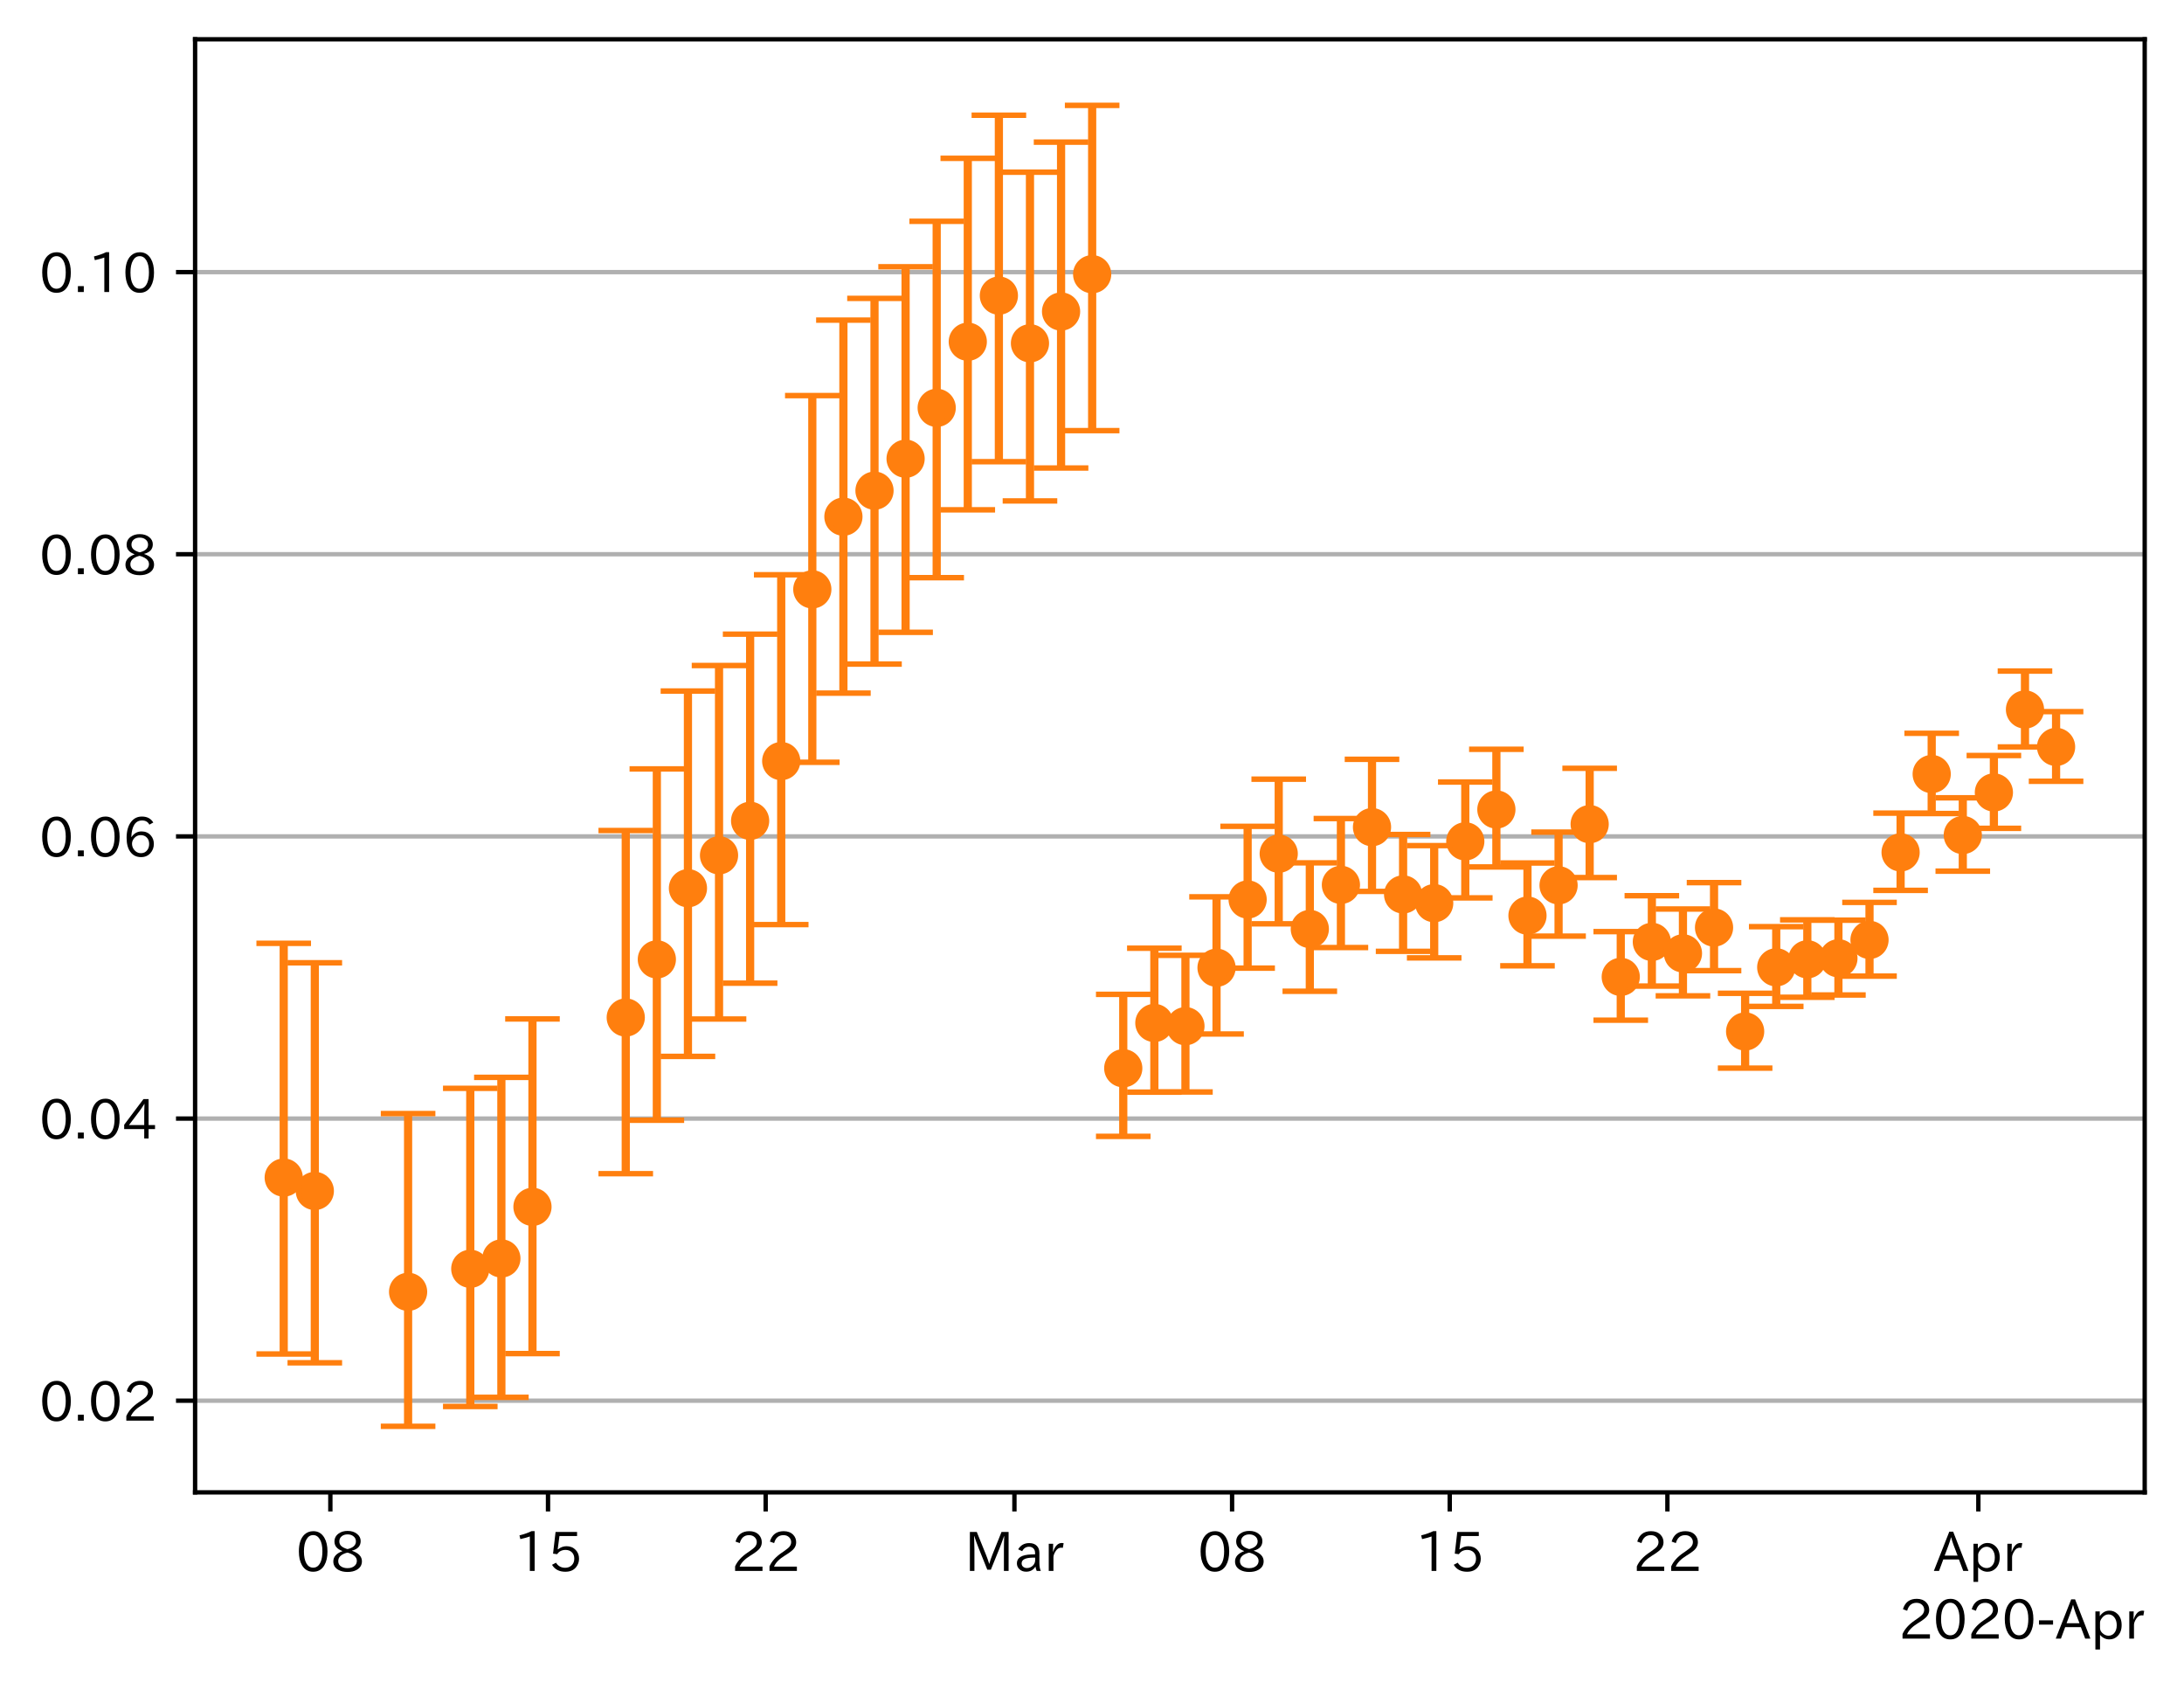 <?xml version="1.0" encoding="utf-8" standalone="no"?>
<!DOCTYPE svg PUBLIC "-//W3C//DTD SVG 1.1//EN"
  "http://www.w3.org/Graphics/SVG/1.1/DTD/svg11.dtd">
<!-- Created with matplotlib (https://matplotlib.org/) -->
<svg height="309.293pt" version="1.1" viewBox="0 0 400.058 309.293" width="400.058pt" xmlns="http://www.w3.org/2000/svg" xmlns:xlink="http://www.w3.org/1999/xlink">
 <defs>
  <style type="text/css">
*{stroke-linecap:butt;stroke-linejoin:round;}
  </style>
 </defs>
 <g id="figure_1">
  <g id="patch_1">
   <path d="M 0 309.293 
L 400.058 309.293 
L 400.058 0 
L 0 0 
z
" style="fill:#ffffff;"/>
  </g>
  <g id="axes_1">
   <g id="patch_2">
    <path d="M 35.737 273.312 
L 392.858 273.312 
L 392.858 7.2 
L 35.737 7.2 
z
" style="fill:#ffffff;"/>
   </g>
   <g id="matplotlib.axis_1">
    <g id="xtick_1">
     <g id="line2d_1">
      <defs>
       <path d="M 0 0 
L 0 3.5 
" id="m615f3238eb" style="stroke:#000000;stroke-width:0.8;"/>
      </defs>
      <g>
       <use style="stroke:#000000;stroke-width:0.8;" x="60.514" xlink:href="#m615f3238eb" y="273.312"/>
      </g>
     </g>
     <g id="text_1">
      <!-- 08 -->
      <defs>
       <path d="M 31.844 73.828 
Q 45.016 73.828 52.094 61.625 
Q 57.719 51.953 57.719 36.625 
Q 57.719 21.438 52.094 11.578 
Q 45.125 -0.484 31.5 -0.484 
Q 17.922 -0.484 10.938 11.578 
Q 5.328 21.438 5.328 36.719 
Q 5.328 58.016 15.625 67.719 
Q 22.172 73.828 31.844 73.828 
z
M 31.5 66.656 
Q 23.688 66.656 19.188 58.734 
Q 14.594 50.734 14.594 36.625 
Q 14.594 22.75 19.094 14.797 
Q 23.641 6.984 31.5 6.984 
Q 40.922 6.984 45.453 18.016 
Q 48.438 25.344 48.438 37.109 
Q 48.438 50.875 43.844 58.734 
Q 39.203 66.656 31.5 66.656 
z
" id="IPAexGothic-48"/>
       <path d="M 39.703 37.891 
Q 57.812 31.734 57.812 18.703 
Q 57.812 8.453 48.438 3.078 
Q 41.609 -0.875 31.5 -0.875 
Q 21.344 -0.875 14.5 3.078 
Q 5.422 8.297 5.422 18.406 
Q 5.422 31.062 22.016 37.203 
L 22.016 37.5 
Q 7.516 42.719 7.516 54.828 
Q 7.516 64.062 15.328 69.625 
Q 21.969 74.312 31.547 74.312 
Q 42.234 74.312 48.922 68.797 
Q 55.516 63.578 55.516 55.719 
Q 55.516 42.281 39.703 38.188 
z
M 31.594 41.016 
Q 46.828 44.625 46.828 55.125 
Q 46.828 61.188 41.797 64.844 
Q 37.703 67.922 31.5 67.922 
Q 25.094 67.922 20.797 64.5 
Q 16.406 60.891 16.406 55.031 
Q 16.406 49.219 21.094 45.703 
Q 23.344 43.891 26.906 42.531 
Q 31 40.875 31.594 41.016 
z
M 30.906 34.516 
Q 14.406 30.172 14.406 19 
Q 14.406 12.109 20.516 8.688 
Q 25.094 6.109 31.391 6.109 
Q 40.234 6.109 45.016 10.891 
Q 48.531 14.406 48.531 19.531 
Q 48.531 24.906 43.656 28.906 
Q 40.766 31.156 36.719 32.812 
Q 31.984 34.719 30.906 34.516 
z
" id="IPAexGothic-56"/>
      </defs>
      <g transform="translate(54.215 287.803)scale(0.1 -0.1)">
       <use xlink:href="#IPAexGothic-48"/>
       <use x="62.988" xlink:href="#IPAexGothic-56"/>
      </g>
     </g>
    </g>
    <g id="xtick_2">
     <g id="line2d_2">
      <g>
       <use style="stroke:#000000;stroke-width:0.8;" x="100.384" xlink:href="#m615f3238eb" y="273.312"/>
      </g>
     </g>
     <g id="text_2">
      <!-- 15 -->
      <defs>
       <path d="M 38.484 0.984 
L 29.688 0.984 
L 29.688 64.109 
Q 21.438 61.281 12.312 59.328 
L 10.688 66.109 
Q 23.734 69.391 32.906 73.922 
L 38.484 73.922 
z
" id="IPAexGothic-49"/>
       <path d="M 18.406 40.672 
Q 25.531 46.297 33.938 46.297 
Q 44 46.297 50.641 39.5 
Q 56.844 33.016 56.844 23.391 
Q 56.844 14.656 51.516 8.016 
Q 44.828 -0.484 31.734 -0.484 
Q 14.984 -0.484 7.328 12.25 
L 14.656 16.062 
Q 20.453 6.781 31.453 6.781 
Q 38.531 6.781 43.266 11.188 
Q 48.141 15.828 48.141 23.484 
Q 48.141 30.719 43.844 35.016 
Q 39.359 39.5 32.125 39.5 
Q 21.969 39.5 16.75 31.688 
L 9.234 32.672 
L 13.812 72.406 
L 53.219 72.406 
L 53.219 64.891 
L 20.953 64.891 
L 17.719 40.672 
z
" id="IPAexGothic-53"/>
      </defs>
      <g transform="translate(94.085 287.803)scale(0.1 -0.1)">
       <use xlink:href="#IPAexGothic-49"/>
       <use x="62.988" xlink:href="#IPAexGothic-53"/>
      </g>
     </g>
    </g>
    <g id="xtick_3">
     <g id="line2d_3">
      <g>
       <use style="stroke:#000000;stroke-width:0.8;" x="140.253" xlink:href="#m615f3238eb" y="273.312"/>
      </g>
     </g>
     <g id="text_3">
      <!-- 22 -->
      <defs>
       <path d="M 57.172 0.984 
L 6.984 0.984 
L 6.984 9.281 
Q 12.891 23.047 29.594 34.422 
L 32.375 36.281 
Q 40.922 42.141 43.609 45.406 
Q 46.688 49.266 46.688 53.812 
Q 46.688 58.938 43.062 62.547 
Q 39.062 66.547 32.562 66.547 
Q 19.531 66.547 15.484 52 
L 7.766 54.781 
Q 13.328 73.828 33.062 73.828 
Q 43.844 73.828 50.25 67.438 
Q 55.859 61.672 55.859 53.516 
Q 55.859 47.469 52.25 42.531 
Q 48.922 37.75 36.969 30.281 
L 34.859 29 
Q 19.625 19.578 15.281 8.891 
L 57.172 8.891 
z
" id="IPAexGothic-50"/>
      </defs>
      <g transform="translate(133.955 287.803)scale(0.1 -0.1)">
       <use xlink:href="#IPAexGothic-50"/>
       <use x="62.988" xlink:href="#IPAexGothic-50"/>
      </g>
     </g>
    </g>
    <g id="xtick_4">
     <g id="line2d_4">
      <g>
       <use style="stroke:#000000;stroke-width:0.8;" x="185.819" xlink:href="#m615f3238eb" y="273.312"/>
      </g>
     </g>
     <g id="text_4">
      <!-- Mar -->
      <defs>
       <path d="M 80.422 0.984 
L 71.828 0.984 
L 71.828 39.594 
Q 71.828 51.266 72.406 64.594 
L 72.016 64.594 
Q 68.062 53.266 63.531 41.797 
L 47.906 3.266 
L 41.406 3.266 
L 25.641 42.578 
Q 20.75 54.781 17.625 64.703 
L 17.234 64.703 
Q 17.828 48.922 17.828 39.891 
L 17.828 0.984 
L 9.516 0.984 
L 9.516 72.406 
L 22.125 72.406 
L 39.109 30.375 
Q 42.141 23 44.828 14.156 
L 45.125 14.156 
Q 47.312 22.125 50.531 30.172 
L 67.438 72.406 
L 80.422 72.406 
z
" id="IPAexGothic-77"/>
       <path d="M 49.312 0.984 
L 41.75 0.984 
Q 39.984 4.734 39.547 8.688 
L 39.203 8.688 
Q 33.547 -0.391 22.312 -0.391 
Q 14.594 -0.391 9.719 4.5 
Q 5.422 8.797 5.422 14.984 
Q 5.422 30.422 32.031 31.203 
L 38.719 31.391 
L 38.719 33.984 
Q 38.719 39.203 35.75 42.188 
Q 32.625 45.312 27.734 45.312 
Q 19.344 45.312 15.141 37.156 
L 7.719 40.578 
Q 14.656 52 27.938 52 
Q 37.109 52 42.047 46.875 
Q 46.625 42.281 46.625 33.891 
L 46.625 15.578 
Q 46.625 6.25 49.312 0.984 
z
M 38.922 25.391 
L 33.453 25.297 
Q 14.109 24.859 14.109 14.891 
Q 14.109 11.375 16.406 9.078 
Q 19.234 6.297 23.828 6.297 
Q 30.219 6.297 34.906 10.984 
Q 38.922 15.141 38.922 21 
z
" id="IPAexGothic-97"/>
       <path d="M 36.078 51.812 
L 34.578 43.266 
Q 32.906 43.609 31.594 43.609 
Q 25.828 43.609 22.078 38.188 
Q 17.391 31.344 17.391 26.172 
L 17.391 0.984 
L 8.797 0.984 
L 8.797 50.781 
L 16.891 50.781 
L 16.5 35.984 
L 16.703 35.984 
Q 22.219 52.203 32.766 52.203 
Q 34.469 52.203 36.078 51.812 
z
" id="IPAexGothic-114"/>
      </defs>
      <g transform="translate(176.71 287.803)scale(0.1 -0.1)">
       <use xlink:href="#IPAexGothic-77"/>
       <use x="90.186" xlink:href="#IPAexGothic-97"/>
       <use x="145.166" xlink:href="#IPAexGothic-114"/>
      </g>
     </g>
    </g>
    <g id="xtick_5">
     <g id="line2d_5">
      <g>
       <use style="stroke:#000000;stroke-width:0.8;" x="225.689" xlink:href="#m615f3238eb" y="273.312"/>
      </g>
     </g>
     <g id="text_5">
      <!-- 08 -->
      <g transform="translate(219.39 287.803)scale(0.1 -0.1)">
       <use xlink:href="#IPAexGothic-48"/>
       <use x="62.988" xlink:href="#IPAexGothic-56"/>
      </g>
     </g>
    </g>
    <g id="xtick_6">
     <g id="line2d_6">
      <g>
       <use style="stroke:#000000;stroke-width:0.8;" x="265.559" xlink:href="#m615f3238eb" y="273.312"/>
      </g>
     </g>
     <g id="text_6">
      <!-- 15 -->
      <g transform="translate(259.26 287.803)scale(0.1 -0.1)">
       <use xlink:href="#IPAexGothic-49"/>
       <use x="62.988" xlink:href="#IPAexGothic-53"/>
      </g>
     </g>
    </g>
    <g id="xtick_7">
     <g id="line2d_7">
      <g>
       <use style="stroke:#000000;stroke-width:0.8;" x="305.429" xlink:href="#m615f3238eb" y="273.312"/>
      </g>
     </g>
     <g id="text_7">
      <!-- 22 -->
      <g transform="translate(299.13 287.803)scale(0.1 -0.1)">
       <use xlink:href="#IPAexGothic-50"/>
       <use x="62.988" xlink:href="#IPAexGothic-50"/>
      </g>
     </g>
    </g>
    <g id="xtick_8">
     <g id="line2d_8">
      <g>
       <use style="stroke:#000000;stroke-width:0.8;" x="362.386" xlink:href="#m615f3238eb" y="273.312"/>
      </g>
     </g>
     <g id="text_8">
      <!-- Apr -->
      <defs>
       <path d="M 63.375 0.984 
L 53.812 0.984 
L 45.906 22.016 
L 17.188 22.016 
L 9.422 0.984 
L -0.094 0.984 
L 28.219 72.906 
L 35.297 72.906 
z
M 43.406 29.109 
L 36.188 48.094 
Q 33.203 56.062 31.688 62.5 
L 31.391 62.5 
Q 29.641 55.672 26.812 48.094 
L 19.734 29.109 
z
" id="IPAexGothic-65"/>
       <path d="M 16.797 42 
Q 23.828 52.203 34.469 52.203 
Q 43.266 52.203 49.562 45.906 
Q 56.891 38.578 56.891 25.688 
Q 56.891 13.141 49.656 5.812 
Q 43.359 -0.484 34.375 -0.484 
Q 24.516 -0.484 17.281 7.766 
L 17.281 -19 
L 8.797 -19 
L 8.797 50.781 
L 16.797 50.781 
z
M 17.281 30.469 
L 17.281 20.172 
Q 17.281 14.016 23.688 9.375 
Q 27.984 6.297 32.906 6.297 
Q 38.578 6.297 42.578 10.297 
Q 47.906 15.578 47.906 25.484 
Q 47.906 34.375 43.5 39.984 
Q 39.109 45.312 32.812 45.312 
Q 25.875 45.312 20.906 38.812 
Q 17.281 34.125 17.281 30.469 
z
" id="IPAexGothic-112"/>
      </defs>
      <g transform="translate(354.243 287.803)scale(0.1 -0.1)">
       <use xlink:href="#IPAexGothic-65"/>
       <use x="63.721" xlink:href="#IPAexGothic-112"/>
       <use x="125.83" xlink:href="#IPAexGothic-114"/>
      </g>
     </g>
    </g>
    <g id="text_9">
     <!-- 2020-Apr -->
     <defs>
      <path d="M 30.766 26.609 
L 4.984 26.609 
L 4.984 34.422 
L 30.766 34.422 
z
" id="IPAexGothic-45"/>
     </defs>
     <g transform="translate(347.8 300.193)scale(0.1 -0.1)">
      <use xlink:href="#IPAexGothic-50"/>
      <use x="62.988" xlink:href="#IPAexGothic-48"/>
      <use x="125.977" xlink:href="#IPAexGothic-50"/>
      <use x="188.965" xlink:href="#IPAexGothic-48"/>
      <use x="251.953" xlink:href="#IPAexGothic-45"/>
      <use x="287.744" xlink:href="#IPAexGothic-65"/>
      <use x="351.465" xlink:href="#IPAexGothic-112"/>
      <use x="413.574" xlink:href="#IPAexGothic-114"/>
     </g>
    </g>
   </g>
   <g id="matplotlib.axis_2">
    <g id="ytick_1">
     <g id="line2d_9">
      <path clip-path="url(#p67739730fd)" d="M 35.737 256.526 
L 392.858 256.526 
" style="fill:none;stroke:#b0b0b0;stroke-linecap:square;stroke-width:0.8;"/>
     </g>
     <g id="line2d_10">
      <defs>
       <path d="M 0 0 
L -3.5 0 
" id="m792dcc38f9" style="stroke:#000000;stroke-width:0.8;"/>
      </defs>
      <g>
       <use style="stroke:#000000;stroke-width:0.8;" x="35.737" xlink:href="#m792dcc38f9" y="256.526"/>
      </g>
     </g>
     <g id="text_10">
      <!-- 0.02 -->
      <defs>
       <path d="M 18.5 0.984 
L 7.719 0.984 
L 7.719 11.766 
L 18.5 11.766 
z
" id="IPAexGothic-46"/>
      </defs>
      <g transform="translate(7.2 260.272)scale(0.1 -0.1)">
       <use xlink:href="#IPAexGothic-48"/>
       <use x="62.988" xlink:href="#IPAexGothic-46"/>
       <use x="89.404" xlink:href="#IPAexGothic-48"/>
       <use x="152.393" xlink:href="#IPAexGothic-50"/>
      </g>
     </g>
    </g>
    <g id="ytick_2">
     <g id="line2d_11">
      <path clip-path="url(#p67739730fd)" d="M 35.737 204.853 
L 392.858 204.853 
" style="fill:none;stroke:#b0b0b0;stroke-linecap:square;stroke-width:0.8;"/>
     </g>
     <g id="line2d_12">
      <g>
       <use style="stroke:#000000;stroke-width:0.8;" x="35.737" xlink:href="#m792dcc38f9" y="204.853"/>
      </g>
     </g>
     <g id="text_11">
      <!-- 0.04 -->
      <defs>
       <path d="M 59.578 18.109 
L 47.797 18.109 
L 47.797 0.984 
L 39.797 0.984 
L 39.797 18.109 
L 3.078 18.109 
L 3.078 26.125 
L 38.375 73.094 
L 47.797 73.094 
L 47.797 25.531 
L 59.578 25.531 
z
M 40.281 64.203 
L 39.984 64.203 
Q 35.594 57.125 31.297 51.312 
L 11.859 25.531 
L 39.797 25.531 
L 39.797 49.125 
Q 39.797 54.391 40.281 64.203 
z
" id="IPAexGothic-52"/>
      </defs>
      <g transform="translate(7.2 208.598)scale(0.1 -0.1)">
       <use xlink:href="#IPAexGothic-48"/>
       <use x="62.988" xlink:href="#IPAexGothic-46"/>
       <use x="89.404" xlink:href="#IPAexGothic-48"/>
       <use x="152.393" xlink:href="#IPAexGothic-52"/>
      </g>
     </g>
    </g>
    <g id="ytick_3">
     <g id="line2d_13">
      <path clip-path="url(#p67739730fd)" d="M 35.737 153.18 
L 392.858 153.18 
" style="fill:none;stroke:#b0b0b0;stroke-linecap:square;stroke-width:0.8;"/>
     </g>
     <g id="line2d_14">
      <g>
       <use style="stroke:#000000;stroke-width:0.8;" x="35.737" xlink:href="#m792dcc38f9" y="153.18"/>
      </g>
     </g>
     <g id="text_12">
      <!-- 0.06 -->
      <defs>
       <path d="M 16.5 36.375 
Q 23.578 46.578 34.906 46.578 
Q 45.406 46.578 51.812 39.266 
Q 57.422 32.906 57.422 23.781 
Q 57.422 13.812 51.125 6.781 
Q 44.578 -0.484 34.031 -0.484 
Q 21.484 -0.484 14.406 9.078 
Q 7.516 18.406 7.516 34.812 
Q 7.516 53.516 15.828 64.203 
Q 23.344 73.828 35.5 73.828 
Q 49.859 73.828 56.391 62.891 
L 49.219 58.984 
Q 45.219 66.656 35.938 66.656 
Q 17.484 66.656 16.109 36.375 
z
M 33.453 39.797 
Q 26.312 39.797 21.625 34.469 
Q 17.438 29.688 17.438 24.078 
Q 17.438 18.062 21.141 13.188 
Q 26.125 6.688 33.734 6.688 
Q 41.703 6.688 45.953 13.188 
Q 48.828 17.625 48.828 23.484 
Q 48.828 30.375 45.016 34.812 
Q 40.625 39.797 33.453 39.797 
z
" id="IPAexGothic-54"/>
      </defs>
      <g transform="translate(7.2 156.925)scale(0.1 -0.1)">
       <use xlink:href="#IPAexGothic-48"/>
       <use x="62.988" xlink:href="#IPAexGothic-46"/>
       <use x="89.404" xlink:href="#IPAexGothic-48"/>
       <use x="152.393" xlink:href="#IPAexGothic-54"/>
      </g>
     </g>
    </g>
    <g id="ytick_4">
     <g id="line2d_15">
      <path clip-path="url(#p67739730fd)" d="M 35.737 101.507 
L 392.858 101.507 
" style="fill:none;stroke:#b0b0b0;stroke-linecap:square;stroke-width:0.8;"/>
     </g>
     <g id="line2d_16">
      <g>
       <use style="stroke:#000000;stroke-width:0.8;" x="35.737" xlink:href="#m792dcc38f9" y="101.507"/>
      </g>
     </g>
     <g id="text_13">
      <!-- 0.08 -->
      <g transform="translate(7.2 105.252)scale(0.1 -0.1)">
       <use xlink:href="#IPAexGothic-48"/>
       <use x="62.988" xlink:href="#IPAexGothic-46"/>
       <use x="89.404" xlink:href="#IPAexGothic-48"/>
       <use x="152.393" xlink:href="#IPAexGothic-56"/>
      </g>
     </g>
    </g>
    <g id="ytick_5">
     <g id="line2d_17">
      <path clip-path="url(#p67739730fd)" d="M 35.737 49.833 
L 392.858 49.833 
" style="fill:none;stroke:#b0b0b0;stroke-linecap:square;stroke-width:0.8;"/>
     </g>
     <g id="line2d_18">
      <g>
       <use style="stroke:#000000;stroke-width:0.8;" x="35.737" xlink:href="#m792dcc38f9" y="49.833"/>
      </g>
     </g>
     <g id="text_14">
      <!-- 0.10 -->
      <g transform="translate(7.2 53.579)scale(0.1 -0.1)">
       <use xlink:href="#IPAexGothic-48"/>
       <use x="62.988" xlink:href="#IPAexGothic-46"/>
       <use x="89.404" xlink:href="#IPAexGothic-49"/>
       <use x="152.393" xlink:href="#IPAexGothic-48"/>
      </g>
     </g>
    </g>
   </g>
   <g id="LineCollection_1">
    <path clip-path="url(#p67739730fd)" d="M 51.97 247.974 
L 51.97 172.763 
" style="fill:none;stroke:#ff7f0e;stroke-width:1.5;"/>
    <path clip-path="url(#p67739730fd)" d="M 57.666 249.579 
L 57.666 176.322 
" style="fill:none;stroke:#ff7f0e;stroke-width:1.5;"/>
    <path clip-path="url(#p67739730fd)" d="M 74.753 261.216 
L 74.753 203.945 
" style="fill:none;stroke:#ff7f0e;stroke-width:1.5;"/>
    <path clip-path="url(#p67739730fd)" d="M 86.144 257.586 
L 86.144 199.321 
" style="fill:none;stroke:#ff7f0e;stroke-width:1.5;"/>
    <path clip-path="url(#p67739730fd)" d="M 91.84 255.912 
L 91.84 197.309 
" style="fill:none;stroke:#ff7f0e;stroke-width:1.5;"/>
    <path clip-path="url(#p67739730fd)" d="M 97.536 247.901 
L 97.536 186.606 
" style="fill:none;stroke:#ff7f0e;stroke-width:1.5;"/>
    <path clip-path="url(#p67739730fd)" d="M 114.623 214.948 
L 114.623 152.102 
" style="fill:none;stroke:#ff7f0e;stroke-width:1.5;"/>
    <path clip-path="url(#p67739730fd)" d="M 120.319 205.162 
L 120.319 140.819 
" style="fill:none;stroke:#ff7f0e;stroke-width:1.5;"/>
    <path clip-path="url(#p67739730fd)" d="M 126.014 193.464 
L 126.014 126.555 
" style="fill:none;stroke:#ff7f0e;stroke-width:1.5;"/>
    <path clip-path="url(#p67739730fd)" d="M 131.71 186.624 
L 131.71 121.886 
" style="fill:none;stroke:#ff7f0e;stroke-width:1.5;"/>
    <path clip-path="url(#p67739730fd)" d="M 137.406 180.054 
L 137.406 116.14 
" style="fill:none;stroke:#ff7f0e;stroke-width:1.5;"/>
    <path clip-path="url(#p67739730fd)" d="M 143.101 169.331 
L 143.101 105.262 
" style="fill:none;stroke:#ff7f0e;stroke-width:1.5;"/>
    <path clip-path="url(#p67739730fd)" d="M 148.797 139.607 
L 148.797 72.452 
" style="fill:none;stroke:#ff7f0e;stroke-width:1.5;"/>
    <path clip-path="url(#p67739730fd)" d="M 154.493 126.939 
L 154.493 58.627 
" style="fill:none;stroke:#ff7f0e;stroke-width:1.5;"/>
    <path clip-path="url(#p67739730fd)" d="M 160.188 121.618 
L 160.188 54.648 
" style="fill:none;stroke:#ff7f0e;stroke-width:1.5;"/>
    <path clip-path="url(#p67739730fd)" d="M 165.884 115.805 
L 165.884 48.855 
" style="fill:none;stroke:#ff7f0e;stroke-width:1.5;"/>
    <path clip-path="url(#p67739730fd)" d="M 171.58 105.799 
L 171.58 40.531 
" style="fill:none;stroke:#ff7f0e;stroke-width:1.5;"/>
    <path clip-path="url(#p67739730fd)" d="M 177.275 93.365 
L 177.275 28.993 
" style="fill:none;stroke:#ff7f0e;stroke-width:1.5;"/>
    <path clip-path="url(#p67739730fd)" d="M 182.971 84.557 
L 182.971 21.099 
" style="fill:none;stroke:#ff7f0e;stroke-width:1.5;"/>
    <path clip-path="url(#p67739730fd)" d="M 188.667 91.742 
L 188.667 31.537 
" style="fill:none;stroke:#ff7f0e;stroke-width:1.5;"/>
    <path clip-path="url(#p67739730fd)" d="M 194.363 85.714 
L 194.363 26.034 
" style="fill:none;stroke:#ff7f0e;stroke-width:1.5;"/>
    <path clip-path="url(#p67739730fd)" d="M 200.058 78.864 
L 200.058 19.296 
" style="fill:none;stroke:#ff7f0e;stroke-width:1.5;"/>
    <path clip-path="url(#p67739730fd)" d="M 205.754 208.113 
L 205.754 182.104 
" style="fill:none;stroke:#ff7f0e;stroke-width:1.5;"/>
    <path clip-path="url(#p67739730fd)" d="M 211.45 200.02 
L 211.45 173.654 
" style="fill:none;stroke:#ff7f0e;stroke-width:1.5;"/>
    <path clip-path="url(#p67739730fd)" d="M 217.145 199.985 
L 217.145 174.957 
" style="fill:none;stroke:#ff7f0e;stroke-width:1.5;"/>
    <path clip-path="url(#p67739730fd)" d="M 222.841 189.365 
L 222.841 164.245 
" style="fill:none;stroke:#ff7f0e;stroke-width:1.5;"/>
    <path clip-path="url(#p67739730fd)" d="M 228.537 177.305 
L 228.537 151.335 
" style="fill:none;stroke:#ff7f0e;stroke-width:1.5;"/>
    <path clip-path="url(#p67739730fd)" d="M 234.232 169.185 
L 234.232 142.702 
" style="fill:none;stroke:#ff7f0e;stroke-width:1.5;"/>
    <path clip-path="url(#p67739730fd)" d="M 239.928 181.542 
L 239.928 158.022 
" style="fill:none;stroke:#ff7f0e;stroke-width:1.5;"/>
    <path clip-path="url(#p67739730fd)" d="M 245.624 173.535 
L 245.624 149.907 
" style="fill:none;stroke:#ff7f0e;stroke-width:1.5;"/>
    <path clip-path="url(#p67739730fd)" d="M 251.32 163.25 
L 251.32 139.064 
" style="fill:none;stroke:#ff7f0e;stroke-width:1.5;"/>
    <path clip-path="url(#p67739730fd)" d="M 257.015 174.227 
L 257.015 152.827 
" style="fill:none;stroke:#ff7f0e;stroke-width:1.5;"/>
    <path clip-path="url(#p67739730fd)" d="M 262.711 175.428 
L 262.711 154.865 
" style="fill:none;stroke:#ff7f0e;stroke-width:1.5;"/>
    <path clip-path="url(#p67739730fd)" d="M 268.407 164.437 
L 268.407 143.22 
" style="fill:none;stroke:#ff7f0e;stroke-width:1.5;"/>
    <path clip-path="url(#p67739730fd)" d="M 274.102 158.774 
L 274.102 137.224 
" style="fill:none;stroke:#ff7f0e;stroke-width:1.5;"/>
    <path clip-path="url(#p67739730fd)" d="M 279.798 176.878 
L 279.798 158.047 
" style="fill:none;stroke:#ff7f0e;stroke-width:1.5;"/>
    <path clip-path="url(#p67739730fd)" d="M 285.494 171.443 
L 285.494 152.397 
" style="fill:none;stroke:#ff7f0e;stroke-width:1.5;"/>
    <path clip-path="url(#p67739730fd)" d="M 291.189 160.719 
L 291.189 140.708 
" style="fill:none;stroke:#ff7f0e;stroke-width:1.5;"/>
    <path clip-path="url(#p67739730fd)" d="M 296.885 186.838 
L 296.885 170.614 
" style="fill:none;stroke:#ff7f0e;stroke-width:1.5;"/>
    <path clip-path="url(#p67739730fd)" d="M 302.581 180.591 
L 302.581 164.047 
" style="fill:none;stroke:#ff7f0e;stroke-width:1.5;"/>
    <path clip-path="url(#p67739730fd)" d="M 308.276 182.378 
L 308.276 166.481 
" style="fill:none;stroke:#ff7f0e;stroke-width:1.5;"/>
    <path clip-path="url(#p67739730fd)" d="M 313.972 177.762 
L 313.972 161.648 
" style="fill:none;stroke:#ff7f0e;stroke-width:1.5;"/>
    <path clip-path="url(#p67739730fd)" d="M 319.668 195.617 
L 319.668 181.912 
" style="fill:none;stroke:#ff7f0e;stroke-width:1.5;"/>
    <path clip-path="url(#p67739730fd)" d="M 325.364 184.311 
L 325.364 169.71 
" style="fill:none;stroke:#ff7f0e;stroke-width:1.5;"/>
    <path clip-path="url(#p67739730fd)" d="M 331.059 182.643 
L 331.059 168.459 
" style="fill:none;stroke:#ff7f0e;stroke-width:1.5;"/>
    <path clip-path="url(#p67739730fd)" d="M 336.755 182.225 
L 336.755 168.525 
" style="fill:none;stroke:#ff7f0e;stroke-width:1.5;"/>
    <path clip-path="url(#p67739730fd)" d="M 342.451 178.767 
L 342.451 165.268 
" style="fill:none;stroke:#ff7f0e;stroke-width:1.5;"/>
    <path clip-path="url(#p67739730fd)" d="M 348.146 163.066 
L 348.146 148.919 
" style="fill:none;stroke:#ff7f0e;stroke-width:1.5;"/>
    <path clip-path="url(#p67739730fd)" d="M 353.842 148.995 
L 353.842 134.296 
" style="fill:none;stroke:#ff7f0e;stroke-width:1.5;"/>
    <path clip-path="url(#p67739730fd)" d="M 359.538 159.541 
L 359.538 146.109 
" style="fill:none;stroke:#ff7f0e;stroke-width:1.5;"/>
    <path clip-path="url(#p67739730fd)" d="M 365.233 151.701 
L 365.233 138.368 
" style="fill:none;stroke:#ff7f0e;stroke-width:1.5;"/>
    <path clip-path="url(#p67739730fd)" d="M 370.929 136.793 
L 370.929 122.901 
" style="fill:none;stroke:#ff7f0e;stroke-width:1.5;"/>
    <path clip-path="url(#p67739730fd)" d="M 376.625 143.085 
L 376.625 130.328 
" style="fill:none;stroke:#ff7f0e;stroke-width:1.5;"/>
   </g>
   <g id="line2d_19">
    <defs>
     <path d="M 5 0 
L -5 -0 
" id="mfd426ba1fd" style="stroke:#ff7f0e;"/>
    </defs>
    <g clip-path="url(#p67739730fd)">
     <use style="fill:#ff7f0e;stroke:#ff7f0e;" x="51.97" xlink:href="#mfd426ba1fd" y="247.974"/>
     <use style="fill:#ff7f0e;stroke:#ff7f0e;" x="57.666" xlink:href="#mfd426ba1fd" y="249.579"/>
     <use style="fill:#ff7f0e;stroke:#ff7f0e;" x="74.753" xlink:href="#mfd426ba1fd" y="261.216"/>
     <use style="fill:#ff7f0e;stroke:#ff7f0e;" x="86.144" xlink:href="#mfd426ba1fd" y="257.586"/>
     <use style="fill:#ff7f0e;stroke:#ff7f0e;" x="91.84" xlink:href="#mfd426ba1fd" y="255.912"/>
     <use style="fill:#ff7f0e;stroke:#ff7f0e;" x="97.536" xlink:href="#mfd426ba1fd" y="247.901"/>
     <use style="fill:#ff7f0e;stroke:#ff7f0e;" x="114.623" xlink:href="#mfd426ba1fd" y="214.948"/>
     <use style="fill:#ff7f0e;stroke:#ff7f0e;" x="120.319" xlink:href="#mfd426ba1fd" y="205.162"/>
     <use style="fill:#ff7f0e;stroke:#ff7f0e;" x="126.014" xlink:href="#mfd426ba1fd" y="193.464"/>
     <use style="fill:#ff7f0e;stroke:#ff7f0e;" x="131.71" xlink:href="#mfd426ba1fd" y="186.624"/>
     <use style="fill:#ff7f0e;stroke:#ff7f0e;" x="137.406" xlink:href="#mfd426ba1fd" y="180.054"/>
     <use style="fill:#ff7f0e;stroke:#ff7f0e;" x="143.101" xlink:href="#mfd426ba1fd" y="169.331"/>
     <use style="fill:#ff7f0e;stroke:#ff7f0e;" x="148.797" xlink:href="#mfd426ba1fd" y="139.607"/>
     <use style="fill:#ff7f0e;stroke:#ff7f0e;" x="154.493" xlink:href="#mfd426ba1fd" y="126.939"/>
     <use style="fill:#ff7f0e;stroke:#ff7f0e;" x="160.188" xlink:href="#mfd426ba1fd" y="121.618"/>
     <use style="fill:#ff7f0e;stroke:#ff7f0e;" x="165.884" xlink:href="#mfd426ba1fd" y="115.805"/>
     <use style="fill:#ff7f0e;stroke:#ff7f0e;" x="171.58" xlink:href="#mfd426ba1fd" y="105.799"/>
     <use style="fill:#ff7f0e;stroke:#ff7f0e;" x="177.275" xlink:href="#mfd426ba1fd" y="93.365"/>
     <use style="fill:#ff7f0e;stroke:#ff7f0e;" x="182.971" xlink:href="#mfd426ba1fd" y="84.557"/>
     <use style="fill:#ff7f0e;stroke:#ff7f0e;" x="188.667" xlink:href="#mfd426ba1fd" y="91.742"/>
     <use style="fill:#ff7f0e;stroke:#ff7f0e;" x="194.363" xlink:href="#mfd426ba1fd" y="85.714"/>
     <use style="fill:#ff7f0e;stroke:#ff7f0e;" x="200.058" xlink:href="#mfd426ba1fd" y="78.864"/>
     <use style="fill:#ff7f0e;stroke:#ff7f0e;" x="205.754" xlink:href="#mfd426ba1fd" y="208.113"/>
     <use style="fill:#ff7f0e;stroke:#ff7f0e;" x="211.45" xlink:href="#mfd426ba1fd" y="200.02"/>
     <use style="fill:#ff7f0e;stroke:#ff7f0e;" x="217.145" xlink:href="#mfd426ba1fd" y="199.985"/>
     <use style="fill:#ff7f0e;stroke:#ff7f0e;" x="222.841" xlink:href="#mfd426ba1fd" y="189.365"/>
     <use style="fill:#ff7f0e;stroke:#ff7f0e;" x="228.537" xlink:href="#mfd426ba1fd" y="177.305"/>
     <use style="fill:#ff7f0e;stroke:#ff7f0e;" x="234.232" xlink:href="#mfd426ba1fd" y="169.185"/>
     <use style="fill:#ff7f0e;stroke:#ff7f0e;" x="239.928" xlink:href="#mfd426ba1fd" y="181.542"/>
     <use style="fill:#ff7f0e;stroke:#ff7f0e;" x="245.624" xlink:href="#mfd426ba1fd" y="173.535"/>
     <use style="fill:#ff7f0e;stroke:#ff7f0e;" x="251.32" xlink:href="#mfd426ba1fd" y="163.25"/>
     <use style="fill:#ff7f0e;stroke:#ff7f0e;" x="257.015" xlink:href="#mfd426ba1fd" y="174.227"/>
     <use style="fill:#ff7f0e;stroke:#ff7f0e;" x="262.711" xlink:href="#mfd426ba1fd" y="175.428"/>
     <use style="fill:#ff7f0e;stroke:#ff7f0e;" x="268.407" xlink:href="#mfd426ba1fd" y="164.437"/>
     <use style="fill:#ff7f0e;stroke:#ff7f0e;" x="274.102" xlink:href="#mfd426ba1fd" y="158.774"/>
     <use style="fill:#ff7f0e;stroke:#ff7f0e;" x="279.798" xlink:href="#mfd426ba1fd" y="176.878"/>
     <use style="fill:#ff7f0e;stroke:#ff7f0e;" x="285.494" xlink:href="#mfd426ba1fd" y="171.443"/>
     <use style="fill:#ff7f0e;stroke:#ff7f0e;" x="291.189" xlink:href="#mfd426ba1fd" y="160.719"/>
     <use style="fill:#ff7f0e;stroke:#ff7f0e;" x="296.885" xlink:href="#mfd426ba1fd" y="186.838"/>
     <use style="fill:#ff7f0e;stroke:#ff7f0e;" x="302.581" xlink:href="#mfd426ba1fd" y="180.591"/>
     <use style="fill:#ff7f0e;stroke:#ff7f0e;" x="308.276" xlink:href="#mfd426ba1fd" y="182.378"/>
     <use style="fill:#ff7f0e;stroke:#ff7f0e;" x="313.972" xlink:href="#mfd426ba1fd" y="177.762"/>
     <use style="fill:#ff7f0e;stroke:#ff7f0e;" x="319.668" xlink:href="#mfd426ba1fd" y="195.617"/>
     <use style="fill:#ff7f0e;stroke:#ff7f0e;" x="325.364" xlink:href="#mfd426ba1fd" y="184.311"/>
     <use style="fill:#ff7f0e;stroke:#ff7f0e;" x="331.059" xlink:href="#mfd426ba1fd" y="182.643"/>
     <use style="fill:#ff7f0e;stroke:#ff7f0e;" x="336.755" xlink:href="#mfd426ba1fd" y="182.225"/>
     <use style="fill:#ff7f0e;stroke:#ff7f0e;" x="342.451" xlink:href="#mfd426ba1fd" y="178.767"/>
     <use style="fill:#ff7f0e;stroke:#ff7f0e;" x="348.146" xlink:href="#mfd426ba1fd" y="163.066"/>
     <use style="fill:#ff7f0e;stroke:#ff7f0e;" x="353.842" xlink:href="#mfd426ba1fd" y="148.995"/>
     <use style="fill:#ff7f0e;stroke:#ff7f0e;" x="359.538" xlink:href="#mfd426ba1fd" y="159.541"/>
     <use style="fill:#ff7f0e;stroke:#ff7f0e;" x="365.233" xlink:href="#mfd426ba1fd" y="151.701"/>
     <use style="fill:#ff7f0e;stroke:#ff7f0e;" x="370.929" xlink:href="#mfd426ba1fd" y="136.793"/>
     <use style="fill:#ff7f0e;stroke:#ff7f0e;" x="376.625" xlink:href="#mfd426ba1fd" y="143.085"/>
    </g>
   </g>
   <g id="line2d_20">
    <g clip-path="url(#p67739730fd)">
     <use style="fill:#ff7f0e;stroke:#ff7f0e;" x="51.97" xlink:href="#mfd426ba1fd" y="172.763"/>
     <use style="fill:#ff7f0e;stroke:#ff7f0e;" x="57.666" xlink:href="#mfd426ba1fd" y="176.322"/>
     <use style="fill:#ff7f0e;stroke:#ff7f0e;" x="74.753" xlink:href="#mfd426ba1fd" y="203.945"/>
     <use style="fill:#ff7f0e;stroke:#ff7f0e;" x="86.144" xlink:href="#mfd426ba1fd" y="199.321"/>
     <use style="fill:#ff7f0e;stroke:#ff7f0e;" x="91.84" xlink:href="#mfd426ba1fd" y="197.309"/>
     <use style="fill:#ff7f0e;stroke:#ff7f0e;" x="97.536" xlink:href="#mfd426ba1fd" y="186.606"/>
     <use style="fill:#ff7f0e;stroke:#ff7f0e;" x="114.623" xlink:href="#mfd426ba1fd" y="152.102"/>
     <use style="fill:#ff7f0e;stroke:#ff7f0e;" x="120.319" xlink:href="#mfd426ba1fd" y="140.819"/>
     <use style="fill:#ff7f0e;stroke:#ff7f0e;" x="126.014" xlink:href="#mfd426ba1fd" y="126.555"/>
     <use style="fill:#ff7f0e;stroke:#ff7f0e;" x="131.71" xlink:href="#mfd426ba1fd" y="121.886"/>
     <use style="fill:#ff7f0e;stroke:#ff7f0e;" x="137.406" xlink:href="#mfd426ba1fd" y="116.14"/>
     <use style="fill:#ff7f0e;stroke:#ff7f0e;" x="143.101" xlink:href="#mfd426ba1fd" y="105.262"/>
     <use style="fill:#ff7f0e;stroke:#ff7f0e;" x="148.797" xlink:href="#mfd426ba1fd" y="72.452"/>
     <use style="fill:#ff7f0e;stroke:#ff7f0e;" x="154.493" xlink:href="#mfd426ba1fd" y="58.627"/>
     <use style="fill:#ff7f0e;stroke:#ff7f0e;" x="160.188" xlink:href="#mfd426ba1fd" y="54.648"/>
     <use style="fill:#ff7f0e;stroke:#ff7f0e;" x="165.884" xlink:href="#mfd426ba1fd" y="48.855"/>
     <use style="fill:#ff7f0e;stroke:#ff7f0e;" x="171.58" xlink:href="#mfd426ba1fd" y="40.531"/>
     <use style="fill:#ff7f0e;stroke:#ff7f0e;" x="177.275" xlink:href="#mfd426ba1fd" y="28.993"/>
     <use style="fill:#ff7f0e;stroke:#ff7f0e;" x="182.971" xlink:href="#mfd426ba1fd" y="21.099"/>
     <use style="fill:#ff7f0e;stroke:#ff7f0e;" x="188.667" xlink:href="#mfd426ba1fd" y="31.537"/>
     <use style="fill:#ff7f0e;stroke:#ff7f0e;" x="194.363" xlink:href="#mfd426ba1fd" y="26.034"/>
     <use style="fill:#ff7f0e;stroke:#ff7f0e;" x="200.058" xlink:href="#mfd426ba1fd" y="19.296"/>
     <use style="fill:#ff7f0e;stroke:#ff7f0e;" x="205.754" xlink:href="#mfd426ba1fd" y="182.104"/>
     <use style="fill:#ff7f0e;stroke:#ff7f0e;" x="211.45" xlink:href="#mfd426ba1fd" y="173.654"/>
     <use style="fill:#ff7f0e;stroke:#ff7f0e;" x="217.145" xlink:href="#mfd426ba1fd" y="174.957"/>
     <use style="fill:#ff7f0e;stroke:#ff7f0e;" x="222.841" xlink:href="#mfd426ba1fd" y="164.245"/>
     <use style="fill:#ff7f0e;stroke:#ff7f0e;" x="228.537" xlink:href="#mfd426ba1fd" y="151.335"/>
     <use style="fill:#ff7f0e;stroke:#ff7f0e;" x="234.232" xlink:href="#mfd426ba1fd" y="142.702"/>
     <use style="fill:#ff7f0e;stroke:#ff7f0e;" x="239.928" xlink:href="#mfd426ba1fd" y="158.022"/>
     <use style="fill:#ff7f0e;stroke:#ff7f0e;" x="245.624" xlink:href="#mfd426ba1fd" y="149.907"/>
     <use style="fill:#ff7f0e;stroke:#ff7f0e;" x="251.32" xlink:href="#mfd426ba1fd" y="139.064"/>
     <use style="fill:#ff7f0e;stroke:#ff7f0e;" x="257.015" xlink:href="#mfd426ba1fd" y="152.827"/>
     <use style="fill:#ff7f0e;stroke:#ff7f0e;" x="262.711" xlink:href="#mfd426ba1fd" y="154.865"/>
     <use style="fill:#ff7f0e;stroke:#ff7f0e;" x="268.407" xlink:href="#mfd426ba1fd" y="143.22"/>
     <use style="fill:#ff7f0e;stroke:#ff7f0e;" x="274.102" xlink:href="#mfd426ba1fd" y="137.224"/>
     <use style="fill:#ff7f0e;stroke:#ff7f0e;" x="279.798" xlink:href="#mfd426ba1fd" y="158.047"/>
     <use style="fill:#ff7f0e;stroke:#ff7f0e;" x="285.494" xlink:href="#mfd426ba1fd" y="152.397"/>
     <use style="fill:#ff7f0e;stroke:#ff7f0e;" x="291.189" xlink:href="#mfd426ba1fd" y="140.708"/>
     <use style="fill:#ff7f0e;stroke:#ff7f0e;" x="296.885" xlink:href="#mfd426ba1fd" y="170.614"/>
     <use style="fill:#ff7f0e;stroke:#ff7f0e;" x="302.581" xlink:href="#mfd426ba1fd" y="164.047"/>
     <use style="fill:#ff7f0e;stroke:#ff7f0e;" x="308.276" xlink:href="#mfd426ba1fd" y="166.481"/>
     <use style="fill:#ff7f0e;stroke:#ff7f0e;" x="313.972" xlink:href="#mfd426ba1fd" y="161.648"/>
     <use style="fill:#ff7f0e;stroke:#ff7f0e;" x="319.668" xlink:href="#mfd426ba1fd" y="181.912"/>
     <use style="fill:#ff7f0e;stroke:#ff7f0e;" x="325.364" xlink:href="#mfd426ba1fd" y="169.71"/>
     <use style="fill:#ff7f0e;stroke:#ff7f0e;" x="331.059" xlink:href="#mfd426ba1fd" y="168.459"/>
     <use style="fill:#ff7f0e;stroke:#ff7f0e;" x="336.755" xlink:href="#mfd426ba1fd" y="168.525"/>
     <use style="fill:#ff7f0e;stroke:#ff7f0e;" x="342.451" xlink:href="#mfd426ba1fd" y="165.268"/>
     <use style="fill:#ff7f0e;stroke:#ff7f0e;" x="348.146" xlink:href="#mfd426ba1fd" y="148.919"/>
     <use style="fill:#ff7f0e;stroke:#ff7f0e;" x="353.842" xlink:href="#mfd426ba1fd" y="134.296"/>
     <use style="fill:#ff7f0e;stroke:#ff7f0e;" x="359.538" xlink:href="#mfd426ba1fd" y="146.109"/>
     <use style="fill:#ff7f0e;stroke:#ff7f0e;" x="365.233" xlink:href="#mfd426ba1fd" y="138.368"/>
     <use style="fill:#ff7f0e;stroke:#ff7f0e;" x="370.929" xlink:href="#mfd426ba1fd" y="122.901"/>
     <use style="fill:#ff7f0e;stroke:#ff7f0e;" x="376.625" xlink:href="#mfd426ba1fd" y="130.328"/>
    </g>
   </g>
   <g id="line2d_21">
    <defs>
     <path d="M 0 3 
C 0.796 3 1.559 2.684 2.121 2.121 
C 2.684 1.559 3 0.796 3 0 
C 3 -0.796 2.684 -1.559 2.121 -2.121 
C 1.559 -2.684 0.796 -3 0 -3 
C -0.796 -3 -1.559 -2.684 -2.121 -2.121 
C -2.684 -1.559 -3 -0.796 -3 0 
C -3 0.796 -2.684 1.559 -2.121 2.121 
C -1.559 2.684 -0.796 3 0 3 
z
" id="mdd6225ebf2" style="stroke:#ff7f0e;"/>
    </defs>
    <g clip-path="url(#p67739730fd)">
     <use style="fill:#ff7f0e;stroke:#ff7f0e;" x="51.97" xlink:href="#mdd6225ebf2" y="215.661"/>
     <use style="fill:#ff7f0e;stroke:#ff7f0e;" x="57.666" xlink:href="#mdd6225ebf2" y="218.114"/>
     <use style="fill:#ff7f0e;stroke:#ff7f0e;" x="74.753" xlink:href="#mdd6225ebf2" y="236.584"/>
     <use style="fill:#ff7f0e;stroke:#ff7f0e;" x="86.144" xlink:href="#mdd6225ebf2" y="232.369"/>
     <use style="fill:#ff7f0e;stroke:#ff7f0e;" x="91.84" xlink:href="#mdd6225ebf2" y="230.475"/>
     <use style="fill:#ff7f0e;stroke:#ff7f0e;" x="97.536" xlink:href="#mdd6225ebf2" y="221.021"/>
     <use style="fill:#ff7f0e;stroke:#ff7f0e;" x="114.623" xlink:href="#mdd6225ebf2" y="186.348"/>
     <use style="fill:#ff7f0e;stroke:#ff7f0e;" x="120.319" xlink:href="#mdd6225ebf2" y="175.704"/>
     <use style="fill:#ff7f0e;stroke:#ff7f0e;" x="126.014" xlink:href="#mdd6225ebf2" y="162.669"/>
     <use style="fill:#ff7f0e;stroke:#ff7f0e;" x="131.71" xlink:href="#mdd6225ebf2" y="156.644"/>
     <use style="fill:#ff7f0e;stroke:#ff7f0e;" x="137.406" xlink:href="#mdd6225ebf2" y="150.328"/>
     <use style="fill:#ff7f0e;stroke:#ff7f0e;" x="143.101" xlink:href="#mdd6225ebf2" y="139.385"/>
     <use style="fill:#ff7f0e;stroke:#ff7f0e;" x="148.797" xlink:href="#mdd6225ebf2" y="107.939"/>
     <use style="fill:#ff7f0e;stroke:#ff7f0e;" x="154.493" xlink:href="#mdd6225ebf2" y="94.625"/>
     <use style="fill:#ff7f0e;stroke:#ff7f0e;" x="160.188" xlink:href="#mdd6225ebf2" y="89.862"/>
     <use style="fill:#ff7f0e;stroke:#ff7f0e;" x="165.884" xlink:href="#mdd6225ebf2" y="84.009"/>
     <use style="fill:#ff7f0e;stroke:#ff7f0e;" x="171.58" xlink:href="#mdd6225ebf2" y="74.691"/>
     <use style="fill:#ff7f0e;stroke:#ff7f0e;" x="177.275" xlink:href="#mdd6225ebf2" y="62.582"/>
     <use style="fill:#ff7f0e;stroke:#ff7f0e;" x="182.971" xlink:href="#mdd6225ebf2" y="54.141"/>
     <use style="fill:#ff7f0e;stroke:#ff7f0e;" x="188.667" xlink:href="#mdd6225ebf2" y="62.87"/>
     <use style="fill:#ff7f0e;stroke:#ff7f0e;" x="194.363" xlink:href="#mdd6225ebf2" y="57.051"/>
     <use style="fill:#ff7f0e;stroke:#ff7f0e;" x="200.058" xlink:href="#mdd6225ebf2" y="50.218"/>
     <use style="fill:#ff7f0e;stroke:#ff7f0e;" x="205.754" xlink:href="#mdd6225ebf2" y="195.642"/>
     <use style="fill:#ff7f0e;stroke:#ff7f0e;" x="211.45" xlink:href="#mdd6225ebf2" y="187.346"/>
     <use style="fill:#ff7f0e;stroke:#ff7f0e;" x="217.145" xlink:href="#mdd6225ebf2" y="187.933"/>
     <use style="fill:#ff7f0e;stroke:#ff7f0e;" x="222.841" xlink:href="#mdd6225ebf2" y="177.23"/>
     <use style="fill:#ff7f0e;stroke:#ff7f0e;" x="228.537" xlink:href="#mdd6225ebf2" y="164.733"/>
     <use style="fill:#ff7f0e;stroke:#ff7f0e;" x="234.232" xlink:href="#mdd6225ebf2" y="156.348"/>
     <use style="fill:#ff7f0e;stroke:#ff7f0e;" x="239.928" xlink:href="#mdd6225ebf2" y="170.135"/>
     <use style="fill:#ff7f0e;stroke:#ff7f0e;" x="245.624" xlink:href="#mdd6225ebf2" y="162.057"/>
     <use style="fill:#ff7f0e;stroke:#ff7f0e;" x="251.32" xlink:href="#mdd6225ebf2" y="151.484"/>
     <use style="fill:#ff7f0e;stroke:#ff7f0e;" x="257.015" xlink:href="#mdd6225ebf2" y="163.806"/>
     <use style="fill:#ff7f0e;stroke:#ff7f0e;" x="262.711" xlink:href="#mdd6225ebf2" y="165.407"/>
     <use style="fill:#ff7f0e;stroke:#ff7f0e;" x="268.407" xlink:href="#mdd6225ebf2" y="154.084"/>
     <use style="fill:#ff7f0e;stroke:#ff7f0e;" x="274.102" xlink:href="#mdd6225ebf2" y="148.253"/>
     <use style="fill:#ff7f0e;stroke:#ff7f0e;" x="279.798" xlink:href="#mdd6225ebf2" y="167.685"/>
     <use style="fill:#ff7f0e;stroke:#ff7f0e;" x="285.494" xlink:href="#mdd6225ebf2" y="162.139"/>
     <use style="fill:#ff7f0e;stroke:#ff7f0e;" x="291.189" xlink:href="#mdd6225ebf2" y="150.936"/>
     <use style="fill:#ff7f0e;stroke:#ff7f0e;" x="296.885" xlink:href="#mdd6225ebf2" y="178.907"/>
     <use style="fill:#ff7f0e;stroke:#ff7f0e;" x="302.581" xlink:href="#mdd6225ebf2" y="172.497"/>
     <use style="fill:#ff7f0e;stroke:#ff7f0e;" x="308.276" xlink:href="#mdd6225ebf2" y="174.597"/>
     <use style="fill:#ff7f0e;stroke:#ff7f0e;" x="313.972" xlink:href="#mdd6225ebf2" y="169.871"/>
     <use style="fill:#ff7f0e;stroke:#ff7f0e;" x="319.668" xlink:href="#mdd6225ebf2" y="188.905"/>
     <use style="fill:#ff7f0e;stroke:#ff7f0e;" x="325.364" xlink:href="#mdd6225ebf2" y="177.155"/>
     <use style="fill:#ff7f0e;stroke:#ff7f0e;" x="331.059" xlink:href="#mdd6225ebf2" y="175.686"/>
     <use style="fill:#ff7f0e;stroke:#ff7f0e;" x="336.755" xlink:href="#mdd6225ebf2" y="175.5"/>
     <use style="fill:#ff7f0e;stroke:#ff7f0e;" x="342.451" xlink:href="#mdd6225ebf2" y="172.136"/>
     <use style="fill:#ff7f0e;stroke:#ff7f0e;" x="348.146" xlink:href="#mdd6225ebf2" y="156.108"/>
     <use style="fill:#ff7f0e;stroke:#ff7f0e;" x="353.842" xlink:href="#mdd6225ebf2" y="141.759"/>
     <use style="fill:#ff7f0e;stroke:#ff7f0e;" x="359.538" xlink:href="#mdd6225ebf2" y="152.927"/>
     <use style="fill:#ff7f0e;stroke:#ff7f0e;" x="365.233" xlink:href="#mdd6225ebf2" y="145.13"/>
     <use style="fill:#ff7f0e;stroke:#ff7f0e;" x="370.929" xlink:href="#mdd6225ebf2" y="129.941"/>
     <use style="fill:#ff7f0e;stroke:#ff7f0e;" x="376.625" xlink:href="#mdd6225ebf2" y="136.789"/>
    </g>
   </g>
   <g id="patch_3">
    <path d="M 35.737 273.312 
L 35.737 7.2 
" style="fill:none;stroke:#000000;stroke-linecap:square;stroke-linejoin:miter;stroke-width:0.8;"/>
   </g>
   <g id="patch_4">
    <path d="M 392.858 273.312 
L 392.858 7.2 
" style="fill:none;stroke:#000000;stroke-linecap:square;stroke-linejoin:miter;stroke-width:0.8;"/>
   </g>
   <g id="patch_5">
    <path d="M 35.737 273.312 
L 392.858 273.312 
" style="fill:none;stroke:#000000;stroke-linecap:square;stroke-linejoin:miter;stroke-width:0.8;"/>
   </g>
   <g id="patch_6">
    <path d="M 35.737 7.2 
L 392.858 7.2 
" style="fill:none;stroke:#000000;stroke-linecap:square;stroke-linejoin:miter;stroke-width:0.8;"/>
   </g>
  </g>
 </g>
 <defs>
  <clipPath id="p67739730fd">
   <rect height="266.112" width="357.12" x="35.737" y="7.2"/>
  </clipPath>
 </defs>
</svg>
